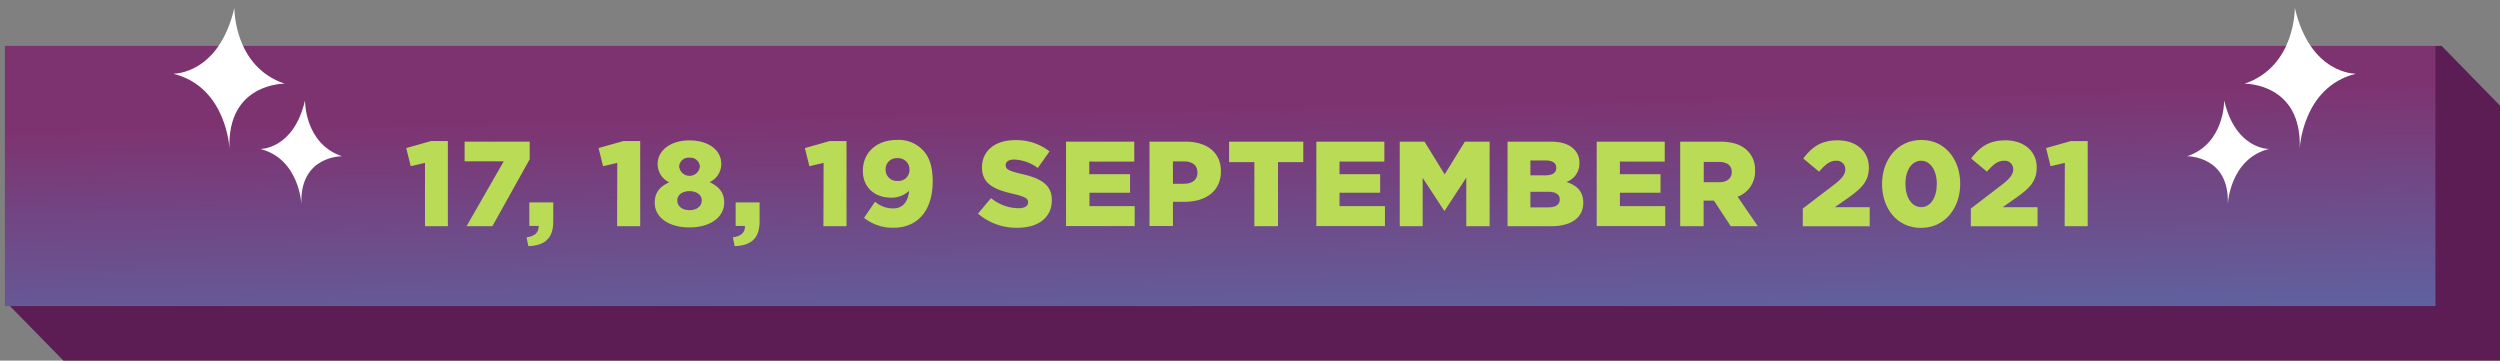 <svg xmlns="http://www.w3.org/2000/svg" xmlns:xlink="http://www.w3.org/1999/xlink" viewBox="0 0 593.25 85.57"><rect x="0" y="0" width="593.25" height="85.57" fill="#808080" stroke="none"/><defs><style>.cls-1{fill:none;}.cls-2{fill:#5b1d54;}.cls-3{clip-path:url(#clip-path);}.cls-4{fill:url(#linear-gradient);}.cls-5{fill:#fff;}.cls-6{fill:#badb56;}</style><clipPath id="clip-path" transform="translate(1.16 1.86)"><rect class="cls-1" y="9.02" width="576.77" height="61.75"/></clipPath><linearGradient id="linear-gradient" x1="-3646.15" y1="7724.7" x2="-3645.15" y2="7724.7" gradientTransform="matrix(0, -76.24, -76.24, 0, 589183.14, -277882.69)" gradientUnits="userSpaceOnUse"><stop offset="0" stop-color="#5277b4"/><stop offset="1" stop-color="#7e3371"/></linearGradient></defs><g id="Layer_2" data-name="Layer 2"><g id="Layer_1-2" data-name="Layer 1"><polygon class="cls-2" points="593.25 85.57 15.04 85.57 1.16 71.39 15.04 25.06 579.38 10.88 593.25 25.06 593.25 85.57"/><g class="cls-3"><rect class="cls-4" x="-0.53" y="3.58" width="577.83" height="72.62" transform="translate(0.46 7.31) rotate(-1.08)"/></g><path class="cls-5" d="M557.77,15.62S547.07,15.79,543.4,0c0,0,.22,13.91-11.93,18,0,0,13.7-.21,13.09,15.43,0,0,.63-14.57,13.21-17.76" transform="translate(1.16 1.86)"/><path class="cls-5" d="M537.25,33.49s-7.9.13-10.61-11.52c0,0,.16,10.26-8.79,13.25,0,0,10.1-.16,9.65,11.37,0,0,.46-10.74,9.75-13.1" transform="translate(1.16 1.86)"/><path class="cls-5" d="M40.09,15.62S50.79,15.79,54.46,0c0,0-.21,13.91,11.93,18,0,0-13.7-.21-13.09,15.43,0,0-.63-14.57-13.21-17.76" transform="translate(1.16 1.86)"/><path class="cls-5" d="M60.62,33.49s7.89.13,10.6-11.52c0,0-.16,10.26,8.79,13.25,0,0-10.1-.16-9.65,11.37,0,0-.46-10.74-9.74-13.1" transform="translate(1.16 1.86)"/><path class="cls-6" d="M99.69,36.79l-3.39.78-1.06-4.3,5.88-1.66h4V51.82H99.69Z" transform="translate(1.16 1.86)"/><path class="cls-6" d="M118.38,36.42h-9.29V31.75h15.45v4.18l-8.86,15.89h-6.13Z" transform="translate(1.16 1.86)"/><path class="cls-6" d="M123.79,54.46c1.92-.23,2.93-1.15,2.87-2.7h-2.21V46.17h5.68v4.56c0,4.24-2.32,5.7-5.91,5.82Z" transform="translate(1.16 1.86)"/><path class="cls-6" d="M145.32,36.79l-3.38.78-1.06-4.3,5.88-1.66h4V51.82h-5.48Z" transform="translate(1.16 1.86)"/><path class="cls-6" d="M154.21,46.28v-.05c0-2.44,1.29-3.9,3.44-4.82a4.77,4.77,0,0,1-2.75-4.36v0c0-3.22,3.06-5.6,7.56-5.6S170,33.78,170,37v0a4.77,4.77,0,0,1-2.75,4.36c2,1,3.44,2.29,3.44,4.79v.06c0,3.58-3.44,5.9-8.26,5.9S154.21,49.78,154.21,46.28Zm11.15-.54v-.06c0-1.29-1.2-2.18-2.9-2.18s-2.89.89-2.89,2.18v.06c0,1.2,1,2.27,2.89,2.27S165.36,46.94,165.36,45.74Zm-.43-8v-.06a2.26,2.26,0,0,0-2.47-2.12,2.23,2.23,0,0,0-2.46,2.1v0a2.48,2.48,0,0,0,4.93,0Z" transform="translate(1.16 1.86)"/><path class="cls-6" d="M172.75,54.46c1.93-.23,2.93-1.15,2.87-2.7h-2.21V46.17h5.68v4.56c0,4.24-2.32,5.7-5.91,5.82Z" transform="translate(1.16 1.86)"/><path class="cls-6" d="M194.28,36.79l-3.38.78-1.06-4.3,5.88-1.66h4V51.82h-5.48Z" transform="translate(1.16 1.86)"/><path class="cls-6" d="M203.88,49.84,206.49,46a6.59,6.59,0,0,0,4.3,1.6c2.3,0,3.53-1.6,3.79-4.18a6.08,6.08,0,0,1-4.24,1.63c-3.9,0-6.74-2.41-6.74-6.33v-.06c0-4.45,3.41-7.31,8-7.31a7.86,7.86,0,0,1,6.16,2.35c1.46,1.43,2.41,3.73,2.41,7.42v.06c0,6.57-3.27,11-9.29,11A10.87,10.87,0,0,1,203.88,49.84Zm10.78-11.38V38.4a2.66,2.66,0,0,0-2.86-2.72A2.6,2.6,0,0,0,209,38.37v.06a2.63,2.63,0,0,0,2.87,2.64A2.58,2.58,0,0,0,214.66,38.46Z" transform="translate(1.16 1.86)"/><path class="cls-6" d="M230.92,48.84l3.09-3.7a10.33,10.33,0,0,0,6.51,2.41c1.49,0,2.29-.52,2.29-1.38v-.06c0-.83-.66-1.29-3.38-1.92-4.27-1-7.57-2.18-7.57-6.31v-.05c0-3.73,2.95-6.43,7.77-6.43a12.64,12.64,0,0,1,8.26,2.67L245.11,38a10.08,10.08,0,0,0-5.62-2c-1.35,0-2,.57-2,1.29v.06c0,.92.69,1.32,3.47,2,4.62,1,7.48,2.49,7.48,6.25v.06c0,4.1-3.24,6.53-8.11,6.53A14,14,0,0,1,230.92,48.84Z" transform="translate(1.16 1.86)"/><path class="cls-6" d="M251.81,31.75H268v4.73H257.32v3H267v4.39h-9.63v3.18H268.1v4.73H251.81Z" transform="translate(1.16 1.86)"/><path class="cls-6" d="M271.62,31.75h8.6c5.08,0,8.35,2.61,8.35,7v.06c0,4.73-3.65,7.22-8.63,7.22h-2.76v5.74h-5.56Zm8.2,10c2,0,3.18-1,3.18-2.61v-.06c0-1.72-1.2-2.64-3.21-2.64h-2.61v5.31Z" transform="translate(1.16 1.86)"/><path class="cls-6" d="M296.5,36.62h-6V31.75h17.61v4.87h-6v15.2H296.5Z" transform="translate(1.16 1.86)"/><path class="cls-6" d="M311.21,31.75h16.14v4.73H316.71v3h9.64v4.39h-9.64v3.18h10.78v4.73H311.21Z" transform="translate(1.16 1.86)"/><path class="cls-6" d="M331,31.75h5.87l4.79,7.77,4.79-7.77h5.88V51.82h-5.54V40.29l-5.13,7.86h-.11l-5.11-7.8V51.82H331Z" transform="translate(1.16 1.86)"/><path class="cls-6" d="M356.58,31.75h10.3c2.52,0,4.3.63,5.47,1.8a4.4,4.4,0,0,1,1.29,3.24v.06a4.63,4.63,0,0,1-3.09,4.47c2.43.81,4,2.18,4,4.91v.05c0,3.45-2.81,5.54-7.59,5.54H356.58Zm8.92,8c1.69,0,2.64-.58,2.64-1.75v-.06c0-1.09-.86-1.72-2.53-1.72H362v3.53Zm.8,7.6c1.7,0,2.67-.66,2.67-1.84v-.06c0-1.09-.86-1.8-2.72-1.8H362v3.7Z" transform="translate(1.16 1.86)"/><path class="cls-6" d="M377.74,31.75h16.14v4.73H383.24v3h9.64v4.39h-9.64v3.18H394v4.73H377.74Z" transform="translate(1.16 1.86)"/><path class="cls-6" d="M397.55,31.75H407c3.07,0,5.19.8,6.53,2.18a6.19,6.19,0,0,1,1.78,4.67v.06a6.33,6.33,0,0,1-4.13,6.16l4.79,7h-6.42l-4-6.08h-2.44v6.08h-5.56Zm9.23,9.63c1.89,0,3-.92,3-2.38v-.06c0-1.57-1.15-2.37-3-2.37h-3.64v4.81Z" transform="translate(1.16 1.86)"/><path class="cls-6" d="M426.64,47.63l7.51-5.73c1.87-1.46,2.58-2.41,2.58-3.61a2,2,0,0,0-2.23-2c-1.35,0-2.41.77-4,2.58l-3.75-3.12c2.15-2.79,4.27-4.31,8.17-4.31,4.39,0,7.4,2.61,7.4,6.4v.06c0,3.21-1.67,4.87-4.65,7l-3.44,2.41h8.29v4.53H426.64Z" transform="translate(1.16 1.86)"/><path class="cls-6" d="M445.45,41.84v-.06c0-5.67,3.61-10.43,9.32-10.43S464,36.05,464,41.73v.05c0,5.68-3.59,10.44-9.32,10.44S445.45,47.52,445.45,41.84Zm13,0v-.06c0-3.18-1.52-5.5-3.73-5.5S451,38.52,451,41.73v.05c0,3.21,1.49,5.51,3.73,5.51S458.44,45,458.44,41.84Z" transform="translate(1.16 1.86)"/><path class="cls-6" d="M466.52,47.63,474,41.9c1.86-1.46,2.58-2.41,2.58-3.61a2,2,0,0,0-2.24-2c-1.34,0-2.41.77-4,2.58l-3.76-3.12c2.15-2.79,4.27-4.31,8.17-4.31,4.39,0,7.4,2.61,7.4,6.4v.06c0,3.21-1.66,4.87-4.65,7l-3.44,2.41h8.29v4.53H466.52Z" transform="translate(1.16 1.86)"/><path class="cls-6" d="M488.82,36.79l-3.38.78-1.07-4.3,5.88-1.66h4V51.82h-5.47Z" transform="translate(1.16 1.86)"/></g></g></svg>